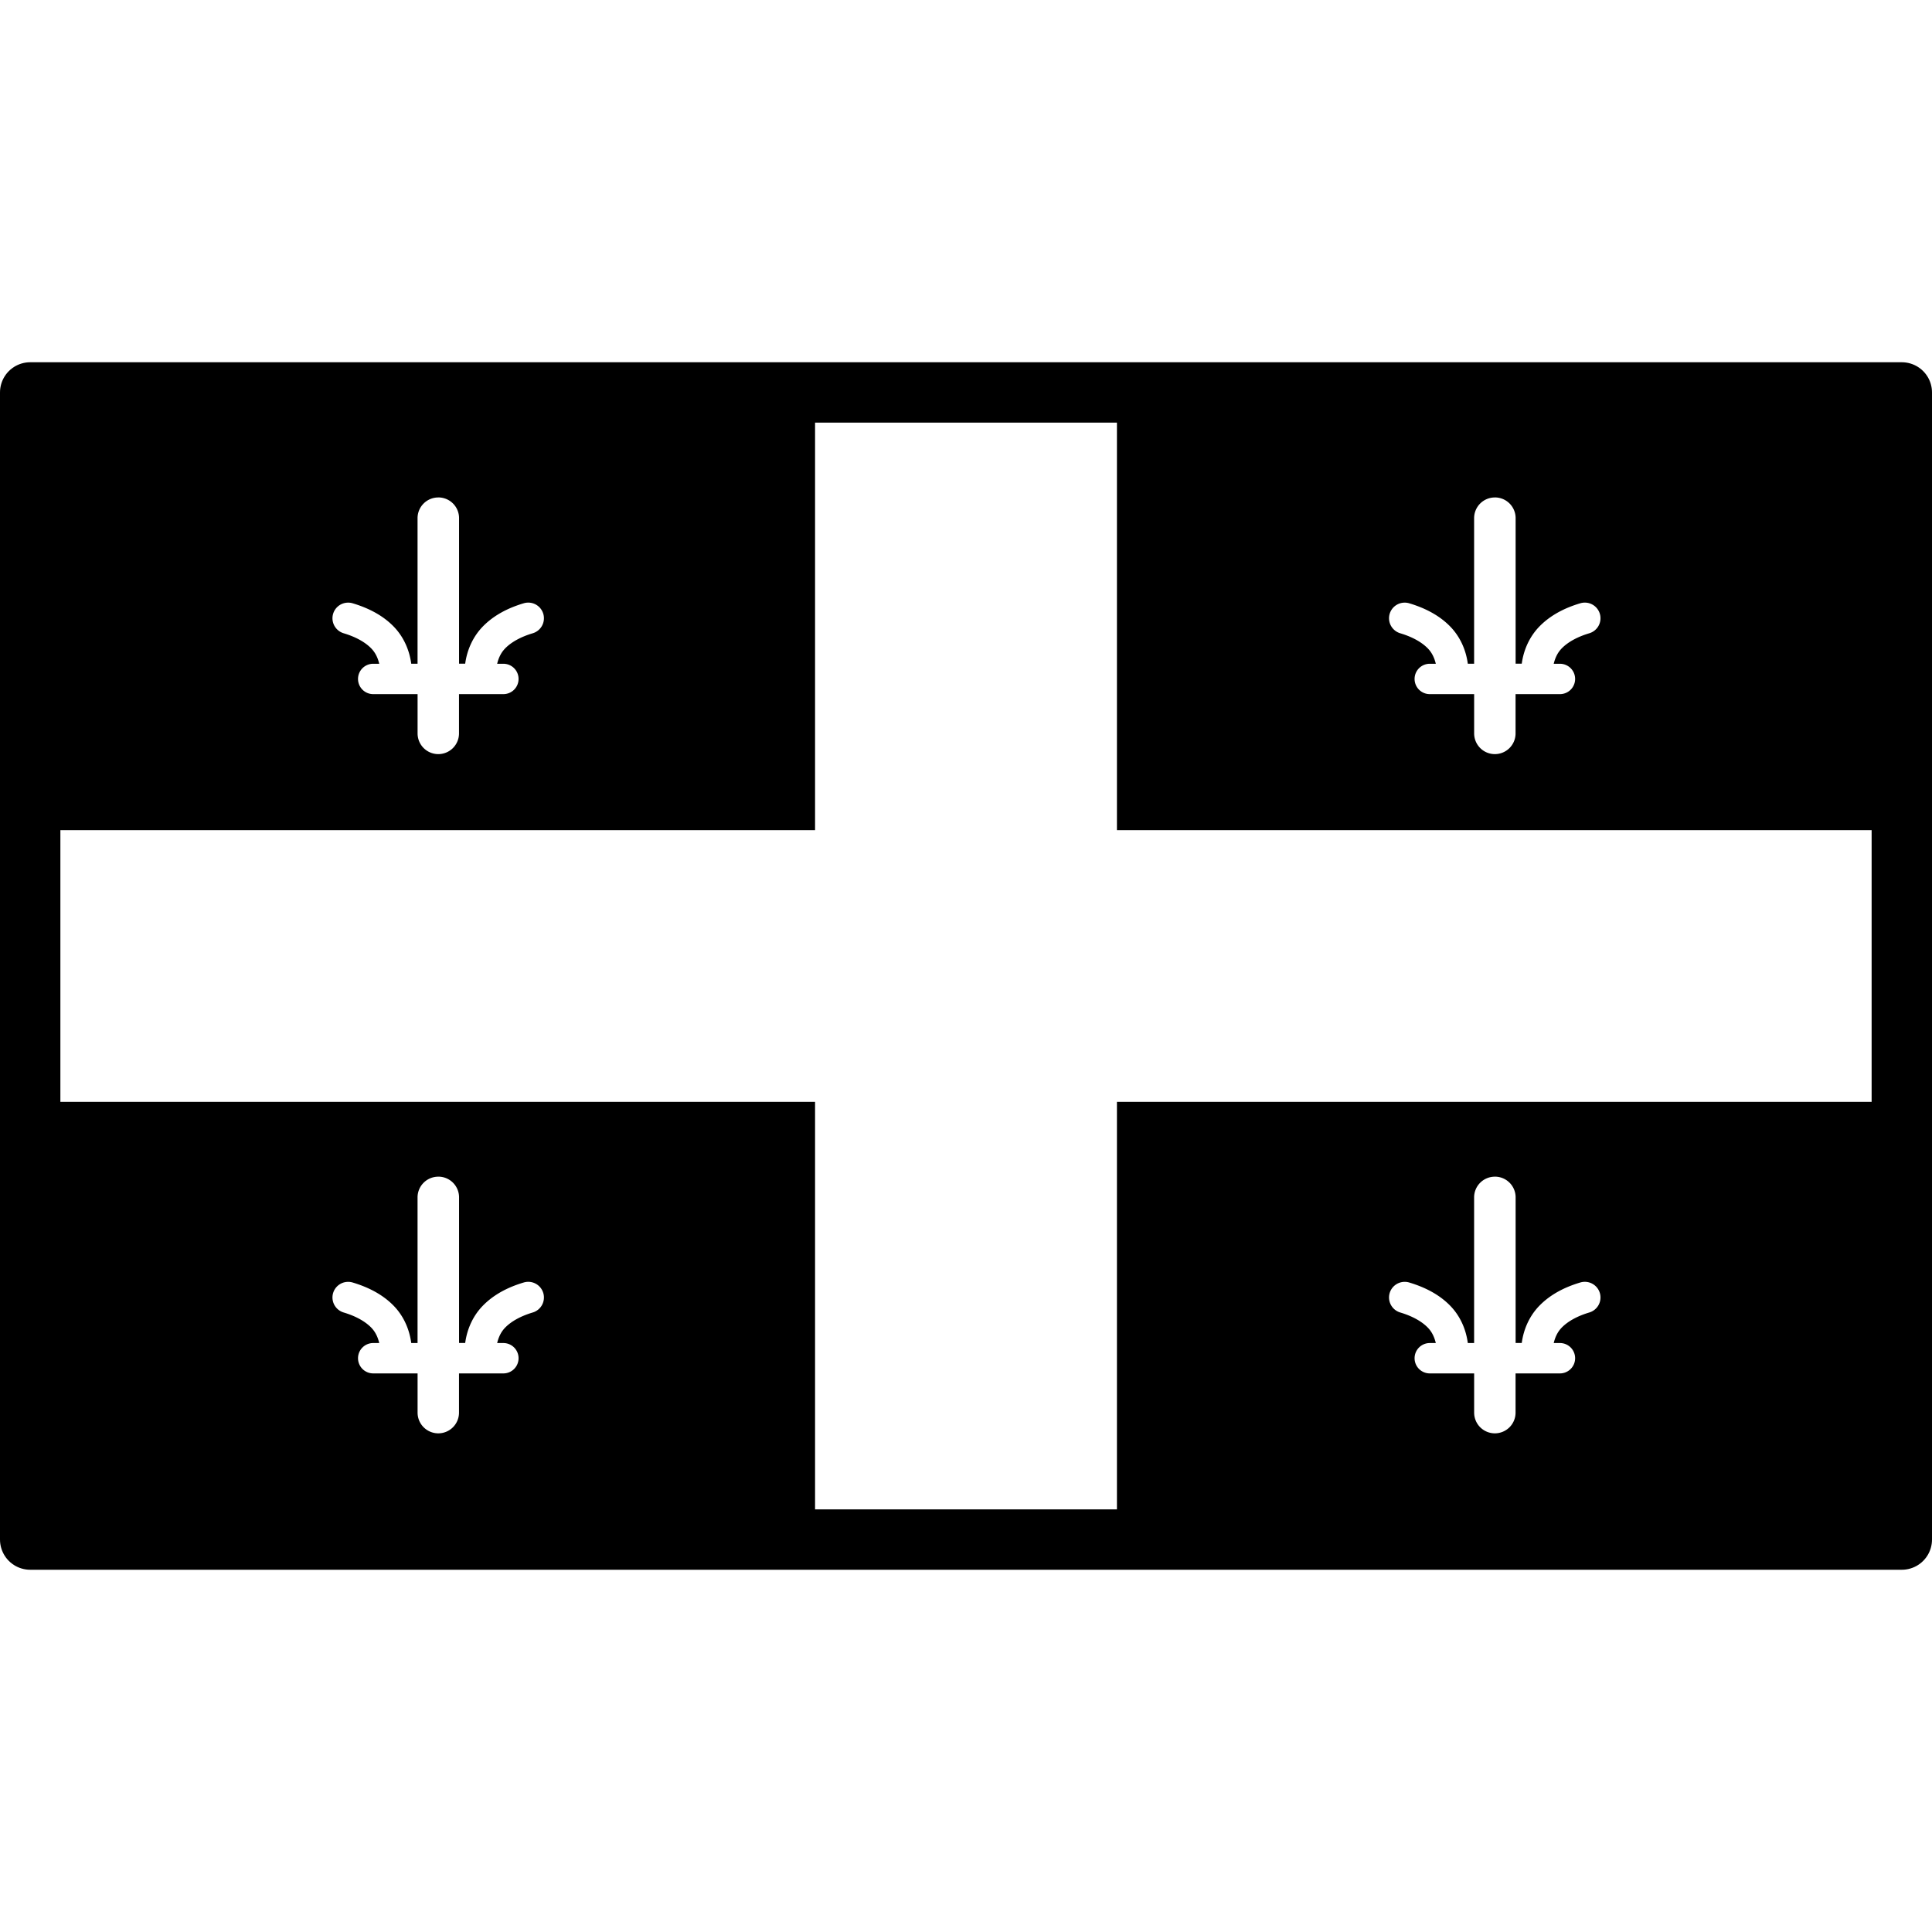 <svg xmlns="http://www.w3.org/2000/svg" width="24" height="24" viewBox="0 0 24 24"> <g transform="translate(0.0 4.5) scale(0.375)">
  
  <g
     id="line-supplement"
     transform="translate(-4,-16)">
    <path
       stroke-width="1.849"
       d="M 5,40.5 V 55 H 31 V 40.5 Z m 13.521,2.478 a 0.686,0.686 0 0 1 0.686,0.686 v 4.824 h 0.203 c 0.065,-0.483 0.271,-0.913 0.584,-1.234 0.364,-0.374 0.839,-0.617 1.359,-0.771 a 0.519,0.519 0 0 1 0.146,-0.021 0.519,0.519 0 0 1 0.498,0.371 0.519,0.519 0 0 1 -0.35,0.645 c -0.399,0.119 -0.711,0.294 -0.912,0.5 -0.14,0.144 -0.218,0.315 -0.266,0.512 h 0.205 a 0.503,0.503 0 0 1 0.504,0.502 0.503,0.503 0 0 1 -0.504,0.504 h -1.469 v 1.299 a 0.686,0.686 0 0 1 -0.686,0.686 0.686,0.686 0 0 1 -0.686,-0.686 v -1.299 h -1.471 a 0.503,0.503 0 0 1 -0.502,-0.504 0.503,0.503 0 0 1 0.502,-0.502 h 0.201 c -0.048,-0.197 -0.126,-0.368 -0.266,-0.512 -0.201,-0.206 -0.513,-0.381 -0.912,-0.5 a 0.519,0.519 0 0 1 -0.35,-0.645 0.519,0.519 0 0 1 0.465,-0.369 0.519,0.519 0 0 1 0.18,0.02 c 0.52,0.155 0.997,0.397 1.361,0.771 0.313,0.322 0.518,0.751 0.582,1.234 h 0.209 v -4.824 a 0.686,0.686 0 0 1 0.686,-0.686 z"
       id="path2" />
    <path
       stroke-width="1.849"
       d="M 41,40.5 V 55 H 67 V 40.5 Z m 12.521,2.478 a 0.686,0.686 0 0 1 0.686,0.686 v 4.824 h 0.203 c 0.065,-0.483 0.271,-0.913 0.584,-1.234 0.364,-0.374 0.839,-0.617 1.359,-0.771 a 0.519,0.519 0 0 1 0.146,-0.021 0.519,0.519 0 0 1 0.498,0.371 0.519,0.519 0 0 1 -0.35,0.645 c -0.399,0.119 -0.711,0.294 -0.912,0.5 -0.14,0.144 -0.218,0.315 -0.266,0.512 h 0.205 a 0.503,0.503 0 0 1 0.504,0.502 0.503,0.503 0 0 1 -0.504,0.504 h -1.469 v 1.299 a 0.686,0.686 0 0 1 -0.686,0.686 0.686,0.686 0 0 1 -0.686,-0.686 v -1.299 h -1.471 a 0.503,0.503 0 0 1 -0.502,-0.504 0.503,0.503 0 0 1 0.502,-0.502 h 0.201 c -0.048,-0.197 -0.126,-0.368 -0.266,-0.512 -0.201,-0.206 -0.513,-0.381 -0.912,-0.5 a 0.519,0.519 0 0 1 -0.35,-0.645 0.519,0.519 0 0 1 0.465,-0.369 0.519,0.519 0 0 1 0.18,0.02 c 0.52,0.155 0.997,0.397 1.361,0.771 0.313,0.322 0.518,0.751 0.582,1.234 h 0.209 v -4.824 a 0.686,0.686 0 0 1 0.686,-0.686 z"
       id="path4" />
    <path
       stroke-width="1.849"
       d="M 5,17 V 31.5 H 31 V 17 Z m 13.521,3.478 a 0.686,0.686 0 0 1 0.686,0.686 v 4.822 h 0.203 c 0.065,-0.482 0.272,-0.911 0.584,-1.232 0.364,-0.374 0.839,-0.617 1.359,-0.771 a 0.519,0.519 0 0 1 0.146,-0.021 0.519,0.519 0 0 1 0.498,0.371 0.519,0.519 0 0 1 -0.35,0.645 c -0.399,0.119 -0.711,0.294 -0.912,0.5 -0.14,0.144 -0.218,0.314 -0.266,0.51 h 0.205 a 0.503,0.503 0 0 1 0.504,0.504 0.503,0.503 0 0 1 -0.504,0.502 h -1.469 v 1.301 a 0.686,0.686 0 0 1 -0.686,0.686 0.686,0.686 0 0 1 -0.686,-0.686 v -1.301 h -1.471 a 0.503,0.503 0 0 1 -0.502,-0.502 0.503,0.503 0 0 1 0.502,-0.504 h 0.201 c -0.048,-0.196 -0.126,-0.366 -0.266,-0.51 -0.201,-0.206 -0.513,-0.381 -0.912,-0.5 a 0.519,0.519 0 0 1 -0.35,-0.645 0.519,0.519 0 0 1 0.465,-0.369 0.519,0.519 0 0 1 0.18,0.02 c 0.52,0.155 0.997,0.397 1.361,0.771 0.312,0.321 0.518,0.75 0.582,1.232 h 0.209 v -4.822 a 0.686,0.686 0 0 1 0.686,-0.686 z"
       id="path6" />
    <path
       stroke-width="1.849"
       d="M 41,17 V 31.5 H 67 V 17 Z m 12.521,3.478 a 0.686,0.686 0 0 1 0.686,0.686 v 4.822 h 0.203 c 0.065,-0.482 0.272,-0.911 0.584,-1.232 0.364,-0.374 0.839,-0.617 1.359,-0.771 a 0.519,0.519 0 0 1 0.146,-0.021 0.519,0.519 0 0 1 0.498,0.371 0.519,0.519 0 0 1 -0.35,0.645 c -0.399,0.119 -0.711,0.294 -0.912,0.5 -0.14,0.144 -0.218,0.314 -0.266,0.51 h 0.205 a 0.503,0.503 0 0 1 0.504,0.504 0.503,0.503 0 0 1 -0.504,0.502 h -1.469 v 1.301 a 0.686,0.686 0 0 1 -0.686,0.686 0.686,0.686 0 0 1 -0.686,-0.686 v -1.301 h -1.471 a 0.503,0.503 0 0 1 -0.502,-0.502 0.503,0.503 0 0 1 0.502,-0.504 h 0.201 c -0.048,-0.196 -0.126,-0.366 -0.266,-0.51 -0.201,-0.206 -0.513,-0.381 -0.912,-0.5 a 0.519,0.519 0 0 1 -0.35,-0.645 0.519,0.519 0 0 1 0.465,-0.369 0.519,0.519 0 0 1 0.18,0.02 c 0.52,0.155 0.997,0.397 1.361,0.771 0.312,0.321 0.518,0.75 0.582,1.232 h 0.209 v -4.822 a 0.686,0.686 0 0 1 0.686,-0.686 z"
       id="path8" />
  </g>
  <g
     id="line"
     transform="translate(-4,-16)">
    <path
       fill="none"
       stroke="#000"
       stroke-linecap="round"
       stroke-linejoin="round"
       stroke-width="2"
       d="M 67,17 H 5 v 38 h 62 z"
       id="path11" />
  </g>
</g></svg>